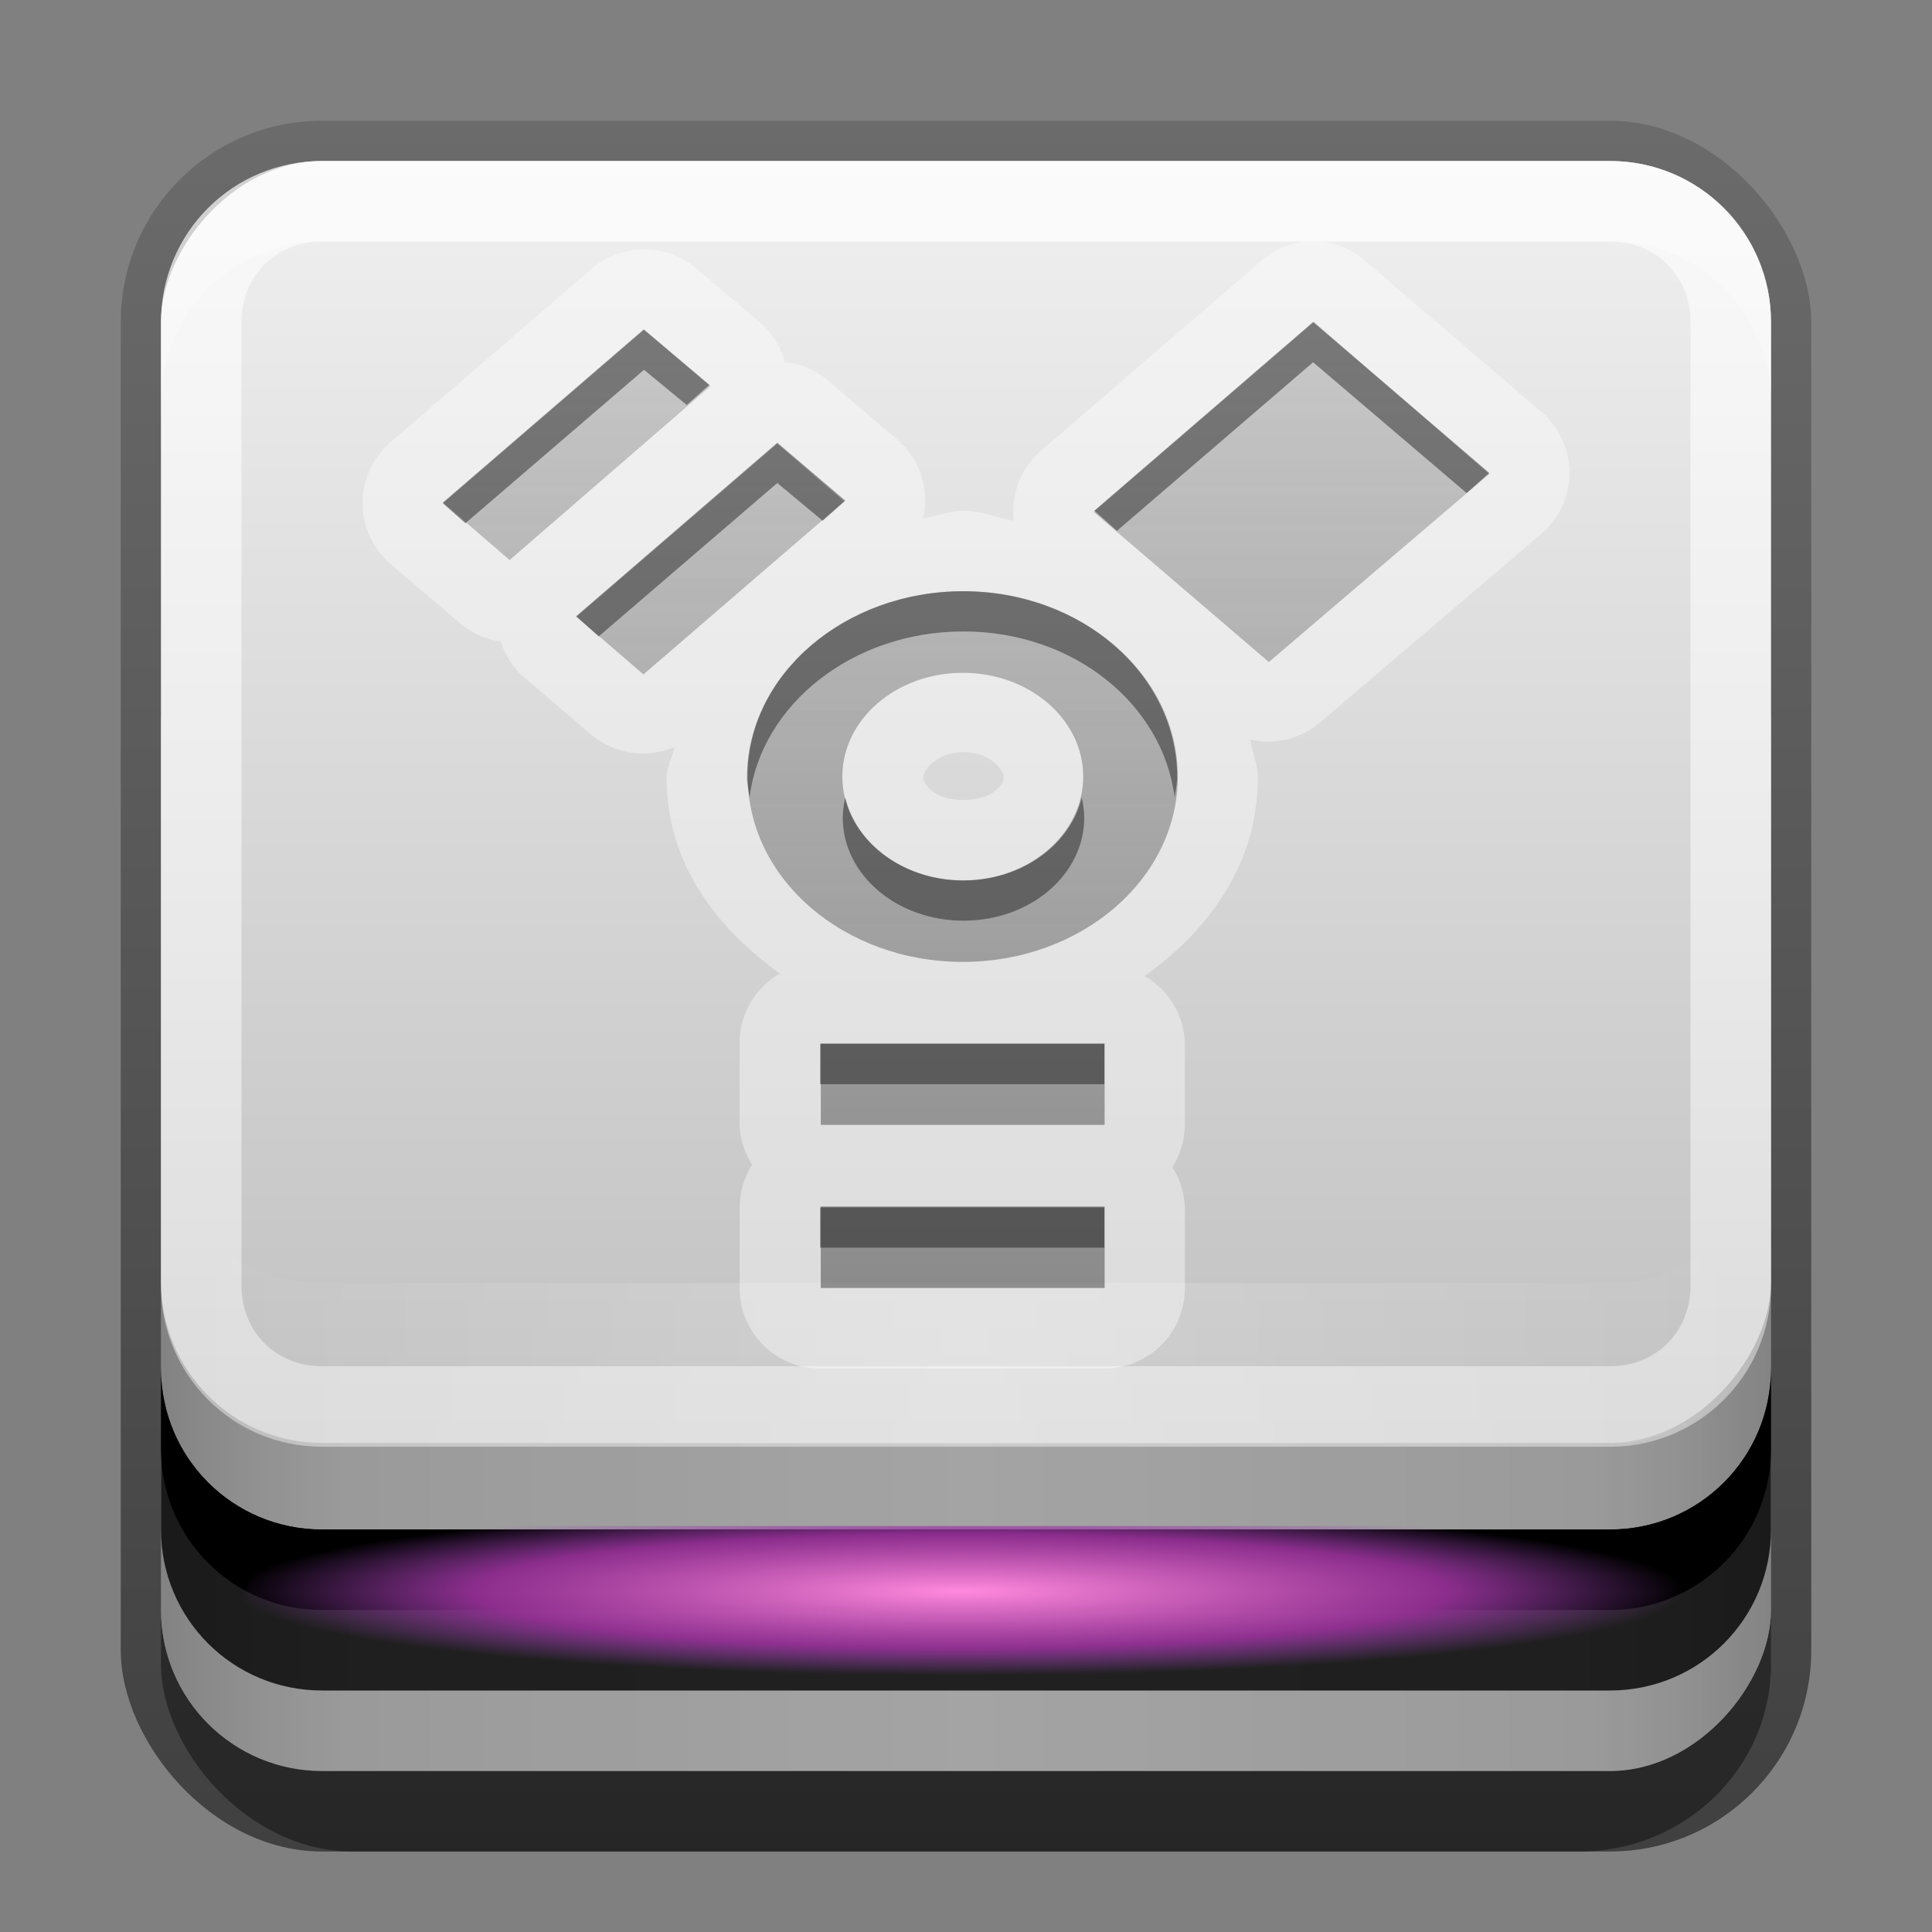 <?xml version="1.0" encoding="UTF-8" standalone="no"?>
<!-- Created with Inkscape (http://www.inkscape.org/) -->

<svg
   xmlns:dc="http://purl.org/dc/elements/1.1/"
   xmlns:cc="http://creativecommons.org/ns#"
   xmlns:rdf="http://www.w3.org/1999/02/22-rdf-syntax-ns#"
   xmlns:svg="http://www.w3.org/2000/svg"
   xmlns="http://www.w3.org/2000/svg"
   xmlns:xlink="http://www.w3.org/1999/xlink"
   xmlns:sodipodi="http://sodipodi.sourceforge.net/DTD/sodipodi-0.dtd"
   xmlns:inkscape="http://www.inkscape.org/namespaces/inkscape"
   width="24"
   height="24"
   id="svg2"
   sodipodi:version="0.32"
   inkscape:version="0.48.1 r9760"
   version="1.0"
   sodipodi:docname="drive-removable-media-ieee1394.svg"
   inkscape:output_extension="org.inkscape.output.svg.inkscape"
   style="display:inline">
  <rect width="100%" height="100%" fill="#808080" stroke="none"/>
  <defs
     id="defs4">
    <linearGradient
       inkscape:collect="always"
       id="linearGradient3865">
      <stop
         style="stop-color:#ffffff;stop-opacity:1;"
         offset="0"
         id="stop3867" />
      <stop
         style="stop-color:#ffffff;stop-opacity:0;"
         offset="1"
         id="stop3869" />
    </linearGradient>
    <linearGradient
       id="linearGradient3313">
      <stop
         style="stop-color:#8ad4ff;stop-opacity:1;"
         offset="0"
         id="stop3315" />
      <stop
         id="stop4186"
         offset="0.672"
         style="stop-color:#1379ff;stop-opacity:0.902;" />
      <stop
         style="stop-color:#0066ff;stop-opacity:0;"
         offset="1"
         id="stop3317" />
    </linearGradient>
    <radialGradient
       inkscape:collect="always"
       xlink:href="#linearGradient3313"
       id="radialGradient4138"
       gradientUnits="userSpaceOnUse"
       gradientTransform="matrix(0.3,0,0,0.035,-2.4,15.076)"
       cx="47.778"
       cy="76.852"
       fx="47.778"
       fy="76.852"
       r="30" />
    <linearGradient
       id="linearGradient4327">
      <stop
         style="stop-color:#f0f0f0;stop-opacity:1;"
         offset="0"
         id="stop4329" />
      <stop
         id="stop4331"
         offset="1"
         style="stop-color:#b4b4b4;stop-opacity:1;" />
    </linearGradient>
    <linearGradient
       inkscape:collect="always"
       id="linearGradient3327">
      <stop
         style="stop-color:#000000;stop-opacity:1;"
         offset="0"
         id="stop3330" />
      <stop
         style="stop-color:#000000;stop-opacity:0;"
         offset="1"
         id="stop3333" />
    </linearGradient>
    <linearGradient
       inkscape:collect="always"
       xlink:href="#linearGradient4327"
       id="linearGradient3181"
       x1="-3.061"
       y1="27.258"
       x2="-3.061"
       y2="7.254"
       gradientUnits="userSpaceOnUse"
       gradientTransform="translate(12.119,-27.258)" />
    <linearGradient
       inkscape:collect="always"
       xlink:href="#linearGradient3327"
       id="linearGradient2464"
       gradientUnits="userSpaceOnUse"
       x1="11.375"
       y1="22"
       x2="11.375"
       y2="-9.817"
       gradientTransform="translate(1,-1)" />
    <linearGradient
       inkscape:collect="always"
       xlink:href="#linearGradient3865"
       id="linearGradient3871"
       x1="10.854"
       y1="0.923"
       x2="10.854"
       y2="55"
       gradientUnits="userSpaceOnUse"
       gradientTransform="translate(1,-1)" />
    <linearGradient
       id="linearGradient3892-6">
      <stop
         style="stop-color:#000000;stop-opacity:0.588;"
         offset="0"
         id="stop3894-4" />
      <stop
         id="stop3896-3"
         offset="0.118"
         style="stop-color:#000000;stop-opacity:0.471;" />
      <stop
         style="stop-color:#000000;stop-opacity:0.392;"
         offset="0.238"
         id="stop3898-3" />
      <stop
         style="stop-color:#000000;stop-opacity:0.314;"
         offset="1"
         id="stop3900-6" />
    </linearGradient>
    <linearGradient
       inkscape:collect="always"
       xlink:href="#linearGradient3892-6"
       id="linearGradient3902"
       x1="1"
       y1="-13.5"
       x2="11.046"
       y2="-13.5"
       gradientUnits="userSpaceOnUse"
       spreadMethod="reflect"
       gradientTransform="translate(1,1)" />
    <linearGradient
       inkscape:collect="always"
       xlink:href="#linearGradient3865"
       id="linearGradient3930"
       gradientUnits="userSpaceOnUse"
       gradientTransform="matrix(1,0,0,-1,12.119,27.258)"
       x1="-0.119"
       y1="13.258"
       x2="-10.119"
       y2="13.258"
       spreadMethod="reflect" />
    <linearGradient
       id="linearGradient3767-0">
      <stop
         style="stop-color:#4d4d4d;stop-opacity:0.707;"
         offset="0"
         id="stop3769-4" />
      <stop
         style="stop-color:#4d4d4d;stop-opacity:0.314;"
         offset="1"
         id="stop3771-1" />
    </linearGradient>
    <linearGradient
       gradientTransform="matrix(0.292,0,0,0.299,-2,-5.148)"
       y2="24"
       x2="56"
       y1="64"
       x1="56"
       gradientUnits="userSpaceOnUse"
       id="linearGradient3989"
       xlink:href="#linearGradient3767-0"
       inkscape:collect="always" />
    <linearGradient
       y2="66"
       x2="16.92"
       y1="66"
       x1="85"
       gradientTransform="matrix(0,0.176,-0.203,0,25.406,-1)"
       gradientUnits="userSpaceOnUse"
       id="linearGradient3120"
       xlink:href="#linearGradient3767-0"
       inkscape:collect="always" />
    <linearGradient
       inkscape:collect="always"
       xlink:href="#linearGradient3767-0"
       id="linearGradient4103"
       gradientUnits="userSpaceOnUse"
       gradientTransform="matrix(0,0.176,-0.203,0,25.406,-1)"
       x1="85"
       y1="66"
       x2="16.92"
       y2="66" />
    <radialGradient
       inkscape:collect="always"
       xlink:href="#linearGradient3313-5"
       id="radialGradient4138-1"
       gradientUnits="userSpaceOnUse"
       gradientTransform="matrix(0.3,0,0,0.035,-2.4,15.076)"
       cx="47.778"
       cy="76.852"
       fx="47.778"
       fy="76.852"
       r="30" />
    <linearGradient
       id="linearGradient3313-5">
      <stop
         style="stop-color:#ff8add;stop-opacity:1;"
         offset="0"
         id="stop3315-9" />
      <stop
         id="stop4186-8"
         offset="0.672"
         style="stop-color:#9b329c;stop-opacity:0.902;" />
      <stop
         style="stop-color:#9747b8;stop-opacity:0;"
         offset="1"
         id="stop3317-4" />
    </linearGradient>
    <radialGradient
       r="30"
       fy="76.852"
       fx="47.778"
       cy="76.852"
       cx="47.778"
       gradientTransform="matrix(0.3,0,0,0.035,-2.4,15.076)"
       gradientUnits="userSpaceOnUse"
       id="radialGradient3926"
       xlink:href="#linearGradient3313-5"
       inkscape:collect="always" />
  </defs>
  <sodipodi:namedview
     id="base"
     pagecolor="#ffffff"
     bordercolor="#e7e7e7"
     borderopacity="1"
     inkscape:pageopacity="0.0"
     inkscape:pageshadow="2"
     inkscape:zoom="24.411791"
     inkscape:cx="0.91209894"
     inkscape:cy="9.9331098"
     inkscape:document-units="px"
     inkscape:current-layer="layer4"
     showgrid="true"
     inkscape:showpageshadow="false"
     showguides="false"
     inkscape:guide-bbox="true"
     inkscape:window-width="1920"
     inkscape:window-height="1030"
     inkscape:window-x="0"
     inkscape:window-y="25"
     inkscape:snap-global="false"
     inkscape:window-maximized="1">
    <sodipodi:guide
       orientation="1,0"
       position="0,112"
       id="guide2383" />
    <sodipodi:guide
       orientation="0,1"
       position="26.278,128"
       id="guide2385" />
    <sodipodi:guide
       orientation="1,0"
       position="128,54.082"
       id="guide2387" />
    <sodipodi:guide
       orientation="0,1"
       position="78.156,0"
       id="guide2389" />
    <sodipodi:guide
       orientation="0,1"
       position="60.864,64.085"
       id="guide2391" />
    <inkscape:grid
       type="xygrid"
       id="grid3672"
       visible="true"
       enabled="true"
       empspacing="8"
       snapvisiblegridlinesonly="true" />
  </sodipodi:namedview>
  <g
     inkscape:groupmode="layer"
     id="layer3"
     inkscape:label="Shadow"
     transform="translate(0,2)"
     sodipodi:insensitive="true">
    <rect
       style="opacity:0.5;fill:url(#linearGradient2464);fill-opacity:1;stroke:none;display:inline"
       id="rect3371"
       width="21"
       height="21.5"
       x="1.5"
       y="-0.5"
       rx="2.5"
       ry="2.5" />
    <rect
       ry="2.326"
       rx="2.381"
       y="1"
       x="2"
       height="20"
       width="20"
       id="rect2553"
       style="opacity:0.4;fill:#000000;fill-opacity:1;stroke:none;display:inline" />
  </g>
  <g
     inkscape:groupmode="layer"
     id="layer2"
     inkscape:label="Facade"
     transform="translate(0,2)"
     sodipodi:insensitive="true">
    <rect
       transform="scale(1,-1)"
       ry="2"
       rx="2"
       y="-20"
       x="2"
       height="15"
       width="20"
       id="rect4177"
       style="fill:#cacaca;fill-opacity:1;fill-rule:evenodd;stroke:none;display:inline" />
    <path
       style="fill:#282828;fill-opacity:1;fill-rule:evenodd;stroke:none;display:inline"
       d="m 4,19 c -1.108,0 -2,-0.892 -2,-2 l 0,-2 c 0,1.108 0.892,2 2,2 L 20,17 c 1.108,0 2,-0.892 2,-2 l 0,2 c 0,1.108 -0.892,2 -2,2 l -16,0 z"
       id="path4182"
       sodipodi:nodetypes="ccccccccc"
       inkscape:connector-curvature="0" />
    <path
       sodipodi:nodetypes="ccccccccc"
       id="path4203"
       d="m 4,18 c -1.108,0 -2,-0.892 -2,-2 l 0,-1 c 0,1.108 0.892,2 2,2 L 20,17 c 1.108,0 2,-0.892 2,-2 l 0,1 c 0,1.108 -0.892,2 -2,2 l -16,0 z"
       style="fill:#000000;fill-opacity:1;fill-rule:evenodd;stroke:none;display:inline"
       inkscape:connector-curvature="0" />
    <rect
       style="opacity:0.6;fill:url(#linearGradient3902);fill-opacity:1;fill-rule:evenodd;stroke:none;display:inline"
       id="rect3894"
       width="20"
       height="15"
       x="2"
       y="-20"
       rx="2"
       ry="2"
       transform="scale(1,-1)" />
  </g>
  <g
     inkscape:label="Top"
     inkscape:groupmode="layer"
     id="layer1"
     transform="translate(0,2)"
     sodipodi:insensitive="true">
    <rect
       style="fill:url(#linearGradient3181);fill-opacity:1;fill-rule:evenodd;stroke:none;display:inline"
       id="rect3173"
       width="20"
       height="15.924"
       x="2"
       y="-15.924"
       rx="2"
       ry="2"
       transform="scale(1,-1)" />
    <path
       style="opacity:0.25;fill:#ffffff;fill-opacity:1;fill-rule:evenodd;stroke:none;display:inline"
       d="m 4,-1.8e-7 c -1.108,0 -2,0.892 -2,2 l 0,1 c 0,-1.108 0.892,-2 2,-2 l 16,0 c 1.108,0 2,0.892 2,2 l 0,-1 C 22,0.892 21.108,-1.8e-7 20,-1.8e-7 l -16,0 z"
       id="rect3183"
       inkscape:connector-curvature="0" />
    <path
       style="opacity:0.6;fill:url(#linearGradient3871);fill-opacity:1;fill-rule:evenodd;stroke:none;display:inline"
       d="M 4,0 C 2.892,0 2,0.892 2,2 l 0,11.972 c 0,1.108 0.892,2 2,2 l 16,0 c 1.108,0 2,-0.892 2,-2 L 22,2 C 22,0.892 21.108,0 20,0 z m 0,1 16,0 c 0.572,0 1,0.428 1,1 l 0,11.972 c 0,0.572 -0.428,1 -1,1 l -16,0 c -0.572,0 -1,-0.428 -1,-1 L 3,2 C 3,1.428 3.428,1 4,1 z"
       id="path4188"
       sodipodi:nodetypes="cccccccccccccccccc"
       inkscape:connector-curvature="0" />
    <path
       style="opacity:0.2;fill:url(#linearGradient3930);fill-opacity:1;fill-rule:evenodd;stroke:none;display:inline"
       d="m 2,11.938 0,2 c 0,1.108 0.892,2 2,2 l 16,0 c 1.108,0 2,-0.892 2,-2 l 0,-2 c 0,1.108 -0.892,2 -2,2 l -16,0 c -1.108,0 -2,-0.892 -2,-2 z"
       id="rect3921"
       inkscape:connector-curvature="0" />
  </g>
  <g
     inkscape:groupmode="layer"
     id="layer4"
     inkscape:label="Light"
     style="display:inline"
     transform="translate(0,2)">
    <rect
       style="fill:url(#radialGradient3926);fill-opacity:1;fill-rule:nonzero;stroke:none;display:inline"
       id="rect3311"
       width="18"
       height="2.088"
       x="3"
       y="16.956"
       rx="1.636"
       ry="2.088" />
  </g>
  <g
     inkscape:groupmode="layer"
     id="layer5"
     inkscape:label="Symbol"
     transform="translate(0,2)">
    <path
       sodipodi:type="inkscape:offset"
       inkscape:radius="0.99669254"
       inkscape:original="M 16.3125 2 L 13.59375 4.34375 L 15.75 6.21875 L 18.5 3.875 L 16.3125 2 z M 8 2.09375 L 5.5 4.25 L 6.34375 4.96875 L 8.8125 2.78125 L 8 2.09375 z M 9.65625 3.5 L 7.15625 5.65625 L 8 6.375 L 10.5 4.21875 L 9.65625 3.5 z M 11.96875 5.34375 C 10.493408 5.34375 9.28125 6.385179 9.28125 7.65625 C 9.28125 8.927321 10.493408 9.937353 11.96875 9.9375 C 13.444092 9.9375 14.625 8.927469 14.625 7.65625 C 14.625 6.385032 13.443921 5.34375 11.96875 5.34375 z M 11.96875 6.34375 C 12.795291 6.34375 13.46875 6.944658 13.46875 7.65625 C 13.46875 8.368286 12.795291 8.9375 11.96875 8.9375 C 11.142551 8.9375 10.468579 8.368286 10.46875 7.65625 C 10.46875 6.944658 11.142551 6.34375 11.96875 6.34375 z M 10.1875 10.96875 L 10.1875 11.96875 L 13.71875 11.96875 L 13.71875 10.96875 L 10.1875 10.96875 z M 10.1875 13 L 10.1875 14 L 13.71875 14 L 13.71875 13 L 10.1875 13 z "
       style="opacity:0.4;fill:#ffffff;fill-opacity:1;display:inline"
       id="path4105"
       d="m 16.219,1 a 0.997,0.997 0 0 0 -0.562,0.25 L 12.938,3.594 a 0.997,0.997 0 0 0 -0.344,0.875 c -0.209,-0.034 -0.408,-0.125 -0.625,-0.125 -0.173,0 -0.331,0.072 -0.5,0.094 A 0.997,0.997 0 0 0 11.156,3.469 L 10.312,2.75 A 0.997,0.997 0 0 0 9.781,2.5 0.997,0.997 0 0 0 9.75,2.5 0.997,0.997 0 0 0 9.469,2.031 l -0.812,-0.688 a 0.997,0.997 0 0 0 -1.312,0 L 4.844,3.5 a 0.997,0.997 0 0 0 0,1.5 L 5.688,5.719 a 0.997,0.997 0 0 0 0.531,0.25 A 0.997,0.997 0 0 0 6.5,6.406 L 7.344,7.125 A 0.997,0.997 0 0 0 8.375,7.281 c -0.017,0.131 -0.094,0.239 -0.094,0.375 0,1.056 0.597,1.852 1.406,2.438 a 0.997,0.997 0 0 0 -0.5,0.875 l 0,1 a 0.997,0.997 0 0 0 0.156,0.5 A 0.997,0.997 0 0 0 9.188,13 l 0,1 a 0.997,0.997 0 0 0 1,1 l 3.531,0 a 0.997,0.997 0 0 0 1,-1 l 0,-1 a 0.997,0.997 0 0 0 -0.156,-0.5 0.997,0.997 0 0 0 0.156,-0.531 l 0,-1 a 0.997,0.997 0 0 0 -0.5,-0.844 C 15.037,9.537 15.625,8.717 15.625,7.656 c 0,-0.167 -0.068,-0.31 -0.094,-0.469 a 0.997,0.997 0 0 0 0.875,-0.219 l 2.75,-2.344 a 0.997,0.997 0 0 0 0,-1.5 L 16.969,1.25 A 0.997,0.997 0 0 0 16.219,1 z m -4.25,6.344 c 0.343,0 0.5,0.23 0.5,0.312 0,0.084 -0.131,0.281 -0.5,0.281 -0.368,0 -0.5,-0.198 -0.5,-0.281 0,-0.082 0.157,-0.312 0.5,-0.312 z" />
    <path
       id="path2582"
       style="fill:url(#linearGradient3120);fill-opacity:1;display:inline;opacity:0.8"
       d="m 9.289,7.647 c 0,-1.271 1.196,-2.302 2.671,-2.302 1.475,0 2.671,1.031 2.671,2.302 0,1.271 -1.196,2.302 -2.671,2.302 C 10.485,9.949 9.289,8.918 9.289,7.647 m 2.671,1.289 c 0.827,0 1.496,-0.577 1.496,-1.289 0,-0.712 -0.669,-1.289 -1.496,-1.289 -0.826,0 -1.496,0.578 -1.496,1.289 -1.71e-4,0.712 0.67,1.289 1.496,1.289 z m -1.764,2.026 3.526,0 0,1.012 -3.526,0 0,-1.012 z m 0,2.025 3.526,0 0,1.013 -3.526,0 0,-1.013 z M 7.162,5.661 7.993,6.378 10.487,4.229 9.656,3.512 7.162,5.661 M 5.5,4.241 6.331,4.957 8.825,2.797 7.993,2.092 5.5,4.241 M 16.323,2 13.585,4.359 15.762,6.224 18.5,3.888 16.323,2"
       inkscape:connector-curvature="0" />
    <path
       style="opacity:0.4;fill:#000000;fill-opacity:1;display:inline"
       d="M 16.312,2 13.594,4.344 13.875,4.594 16.312,2.5 18.219,4.125 18.5,3.875 16.312,2 z M 8,2.094 5.5,4.25 5.781,4.5 8,2.594 8.531,3.031 8.812,2.781 8,2.094 z M 9.656,3.5 l -2.5,2.156 0.281,0.25 L 9.656,4 10.219,4.469 10.5,4.219 9.656,3.5 z m 2.312,1.844 c -1.475,0 -2.688,1.041 -2.688,2.312 0,0.085 0.021,0.168 0.031,0.25 0.145,-1.153 1.279,-2.062 2.656,-2.062 1.377,0 2.48,0.909 2.625,2.062 0.01,-0.082 0.031,-0.165 0.031,-0.25 0,-1.271 -1.181,-2.312 -2.656,-2.312 z M 10.5,7.906 c -0.016,0.075 -0.031,0.171 -0.031,0.25 -1.71e-4,0.712 0.674,1.281 1.5,1.281 0.827,0 1.5,-0.569 1.5,-1.281 0,-0.079 -0.015,-0.175 -0.031,-0.25 C 13.298,8.494 12.692,8.938 11.969,8.938 11.246,8.938 10.639,8.494 10.5,7.906 z m -0.312,3.062 0,0.5 3.531,0 0,-0.5 -3.531,0 z m 0,2.031 0,0.5 3.531,0 0,-0.5 -3.531,0 z"
       id="path2931"
       inkscape:connector-curvature="0" />
  </g>
</svg>
